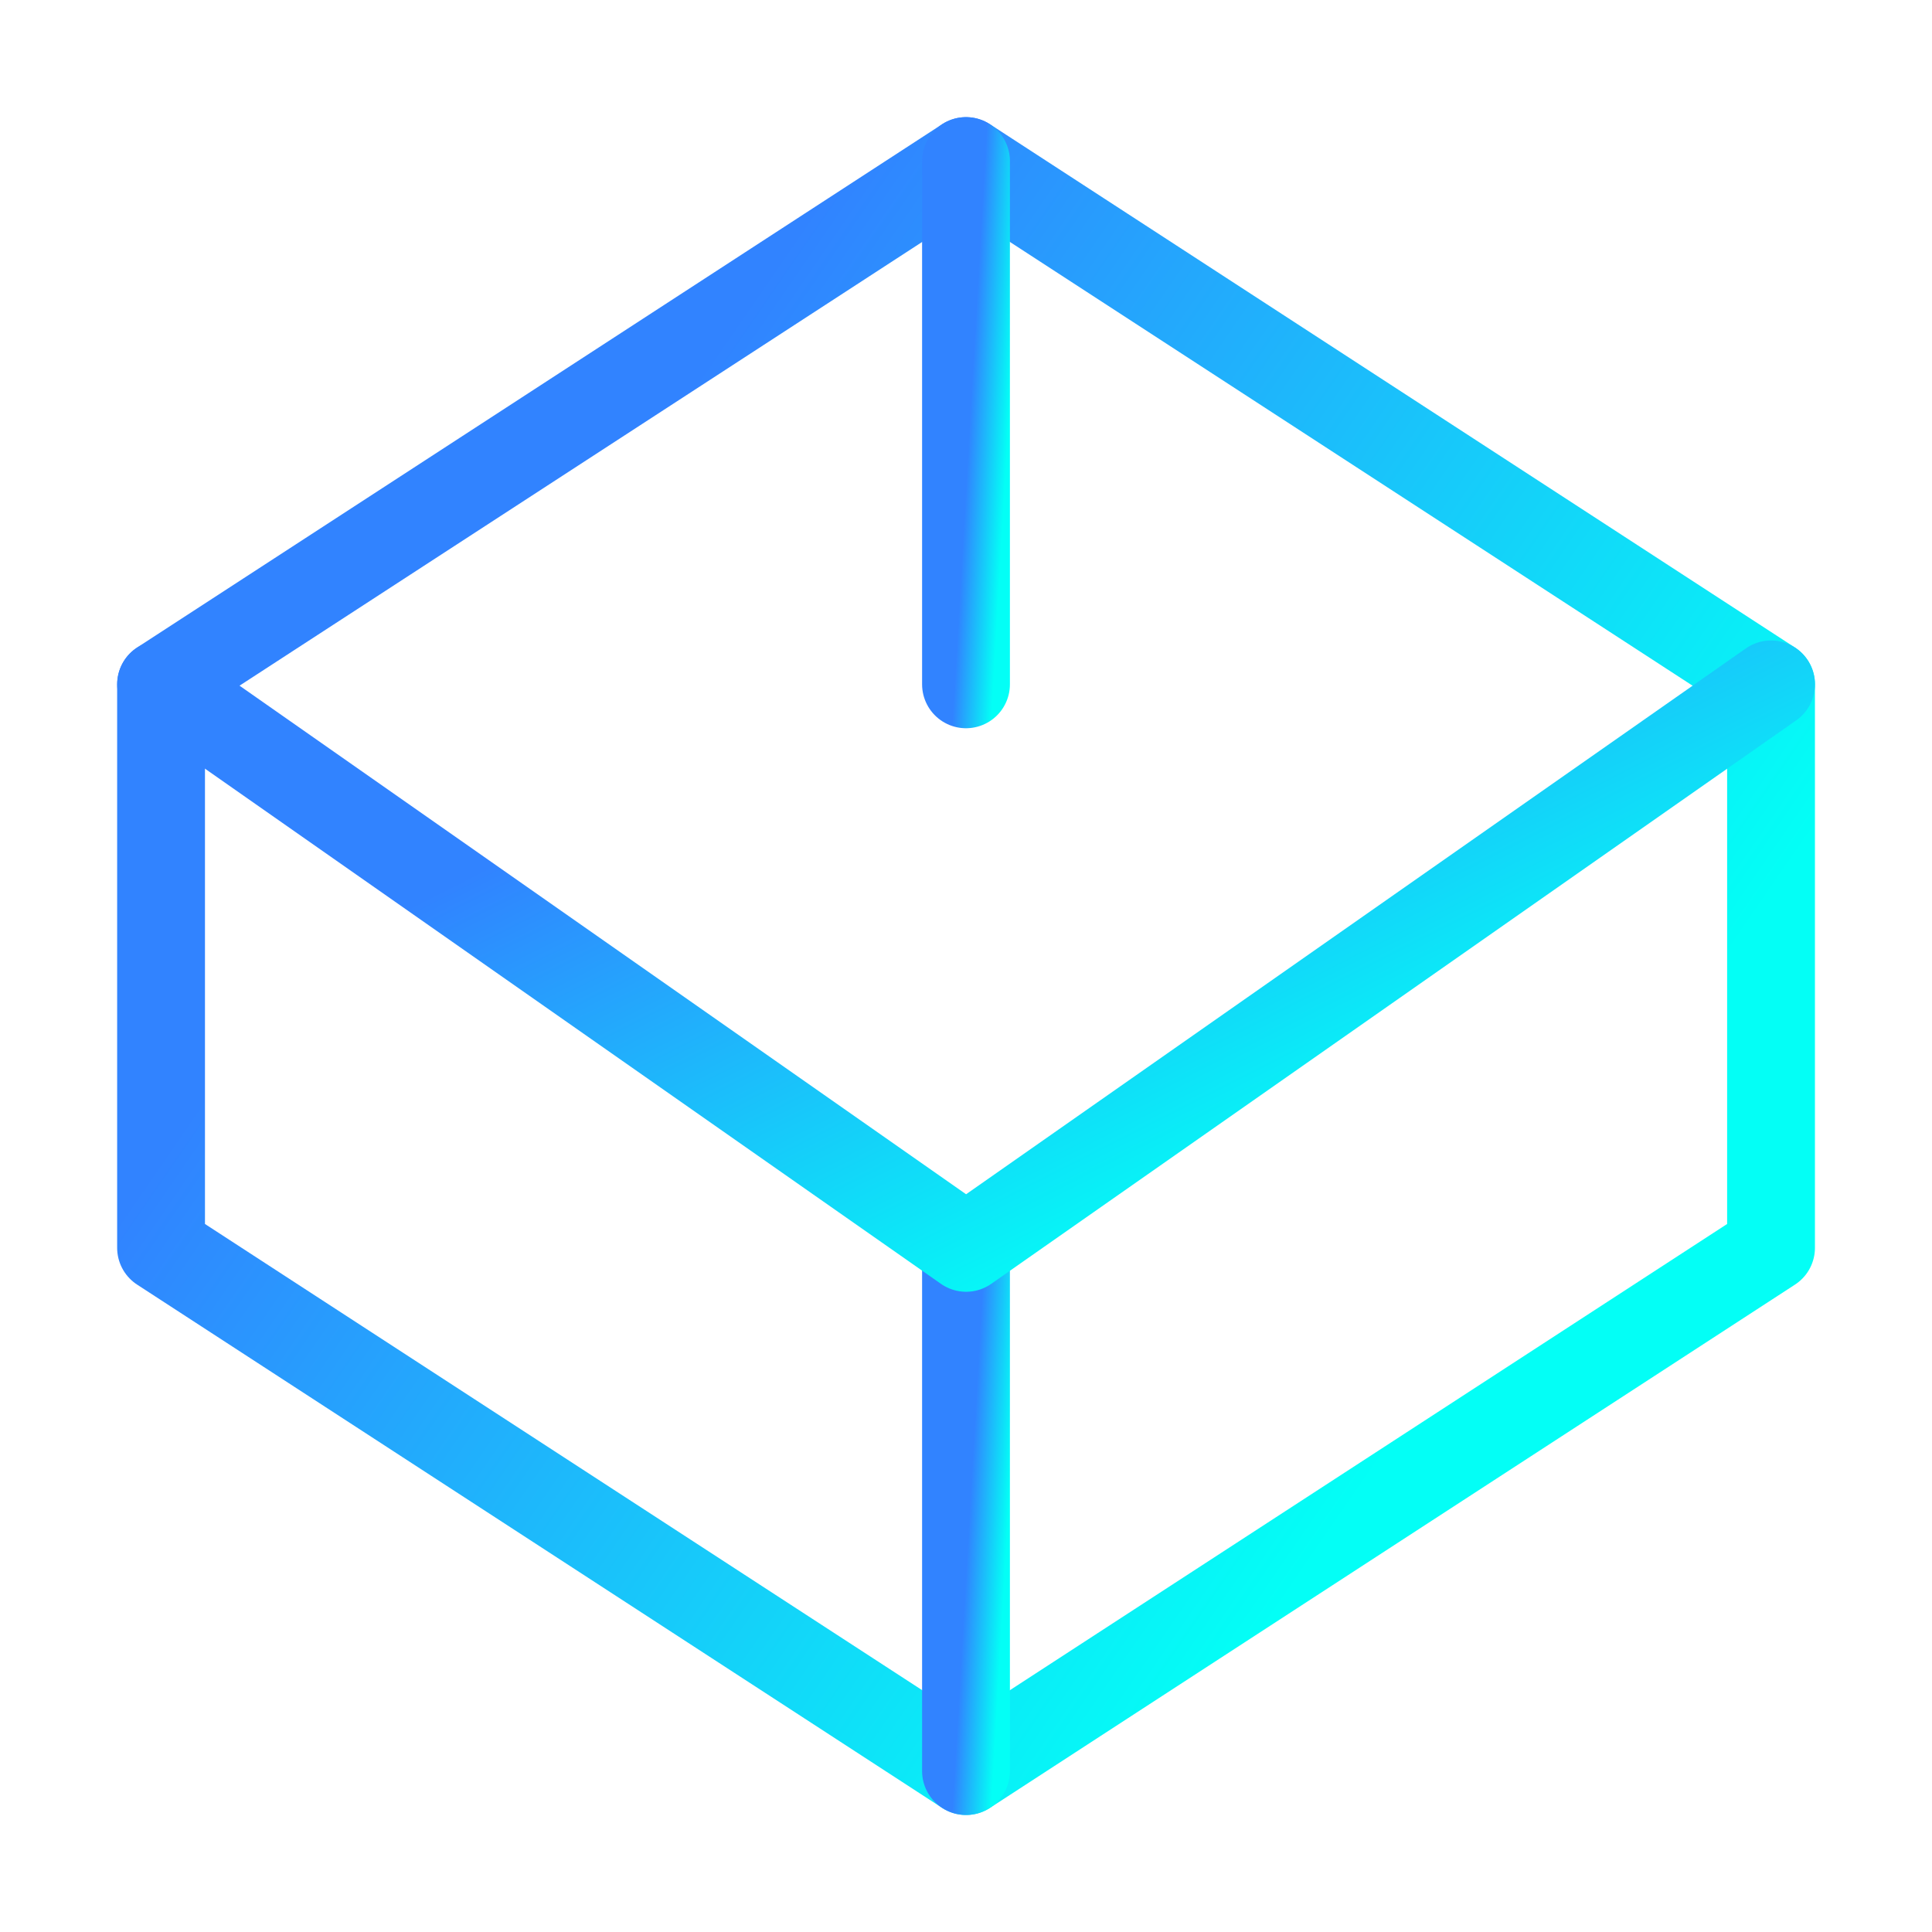 <svg fill="none" height="44" viewBox="0 0 44 44" width="44" xmlns="http://www.w3.org/2000/svg" xmlns:xlink="http://www.w3.org/1999/xlink"><linearGradient id="a"><stop offset="0" stop-color="#3183ff"/><stop offset="1" stop-color="#03fff6"/></linearGradient><linearGradient id="b" gradientUnits="userSpaceOnUse" x1="19.273" x2="41.37" xlink:href="#a" y1="3.668" y2="18.857"/><linearGradient id="c" gradientUnits="userSpaceOnUse" x1="22.426" x2="23.31" xlink:href="#a" y1="28.418" y2="28.469"/><linearGradient id="d" gradientUnits="userSpaceOnUse" x1="19.273" x2="25.972" xlink:href="#a" y1="15.586" y2="28.743"/><linearGradient id="e" gradientUnits="userSpaceOnUse" x1="22.426" x2="23.31" xlink:href="#a" y1="3.668" y2="3.719"/><g stroke-linecap="round" stroke-linejoin="round" stroke-width="2"><path d="m22.001 3.668 18.333 11.917v12.833l-18.333 11.917-18.333-11.917v-12.833z" stroke="url(#b)"/><path d="m22 40.335v-11.917" stroke="url(#c)"/><path d="m40.335 15.586-18.333 12.833-18.333-12.833" stroke="url(#d)"/><path d="m3.668 28.419 18.333-12.833 18.333 12.833" stroke="url(#d)"/><path d="m22 3.668v11.917" stroke="url(#e)"/></g></svg>